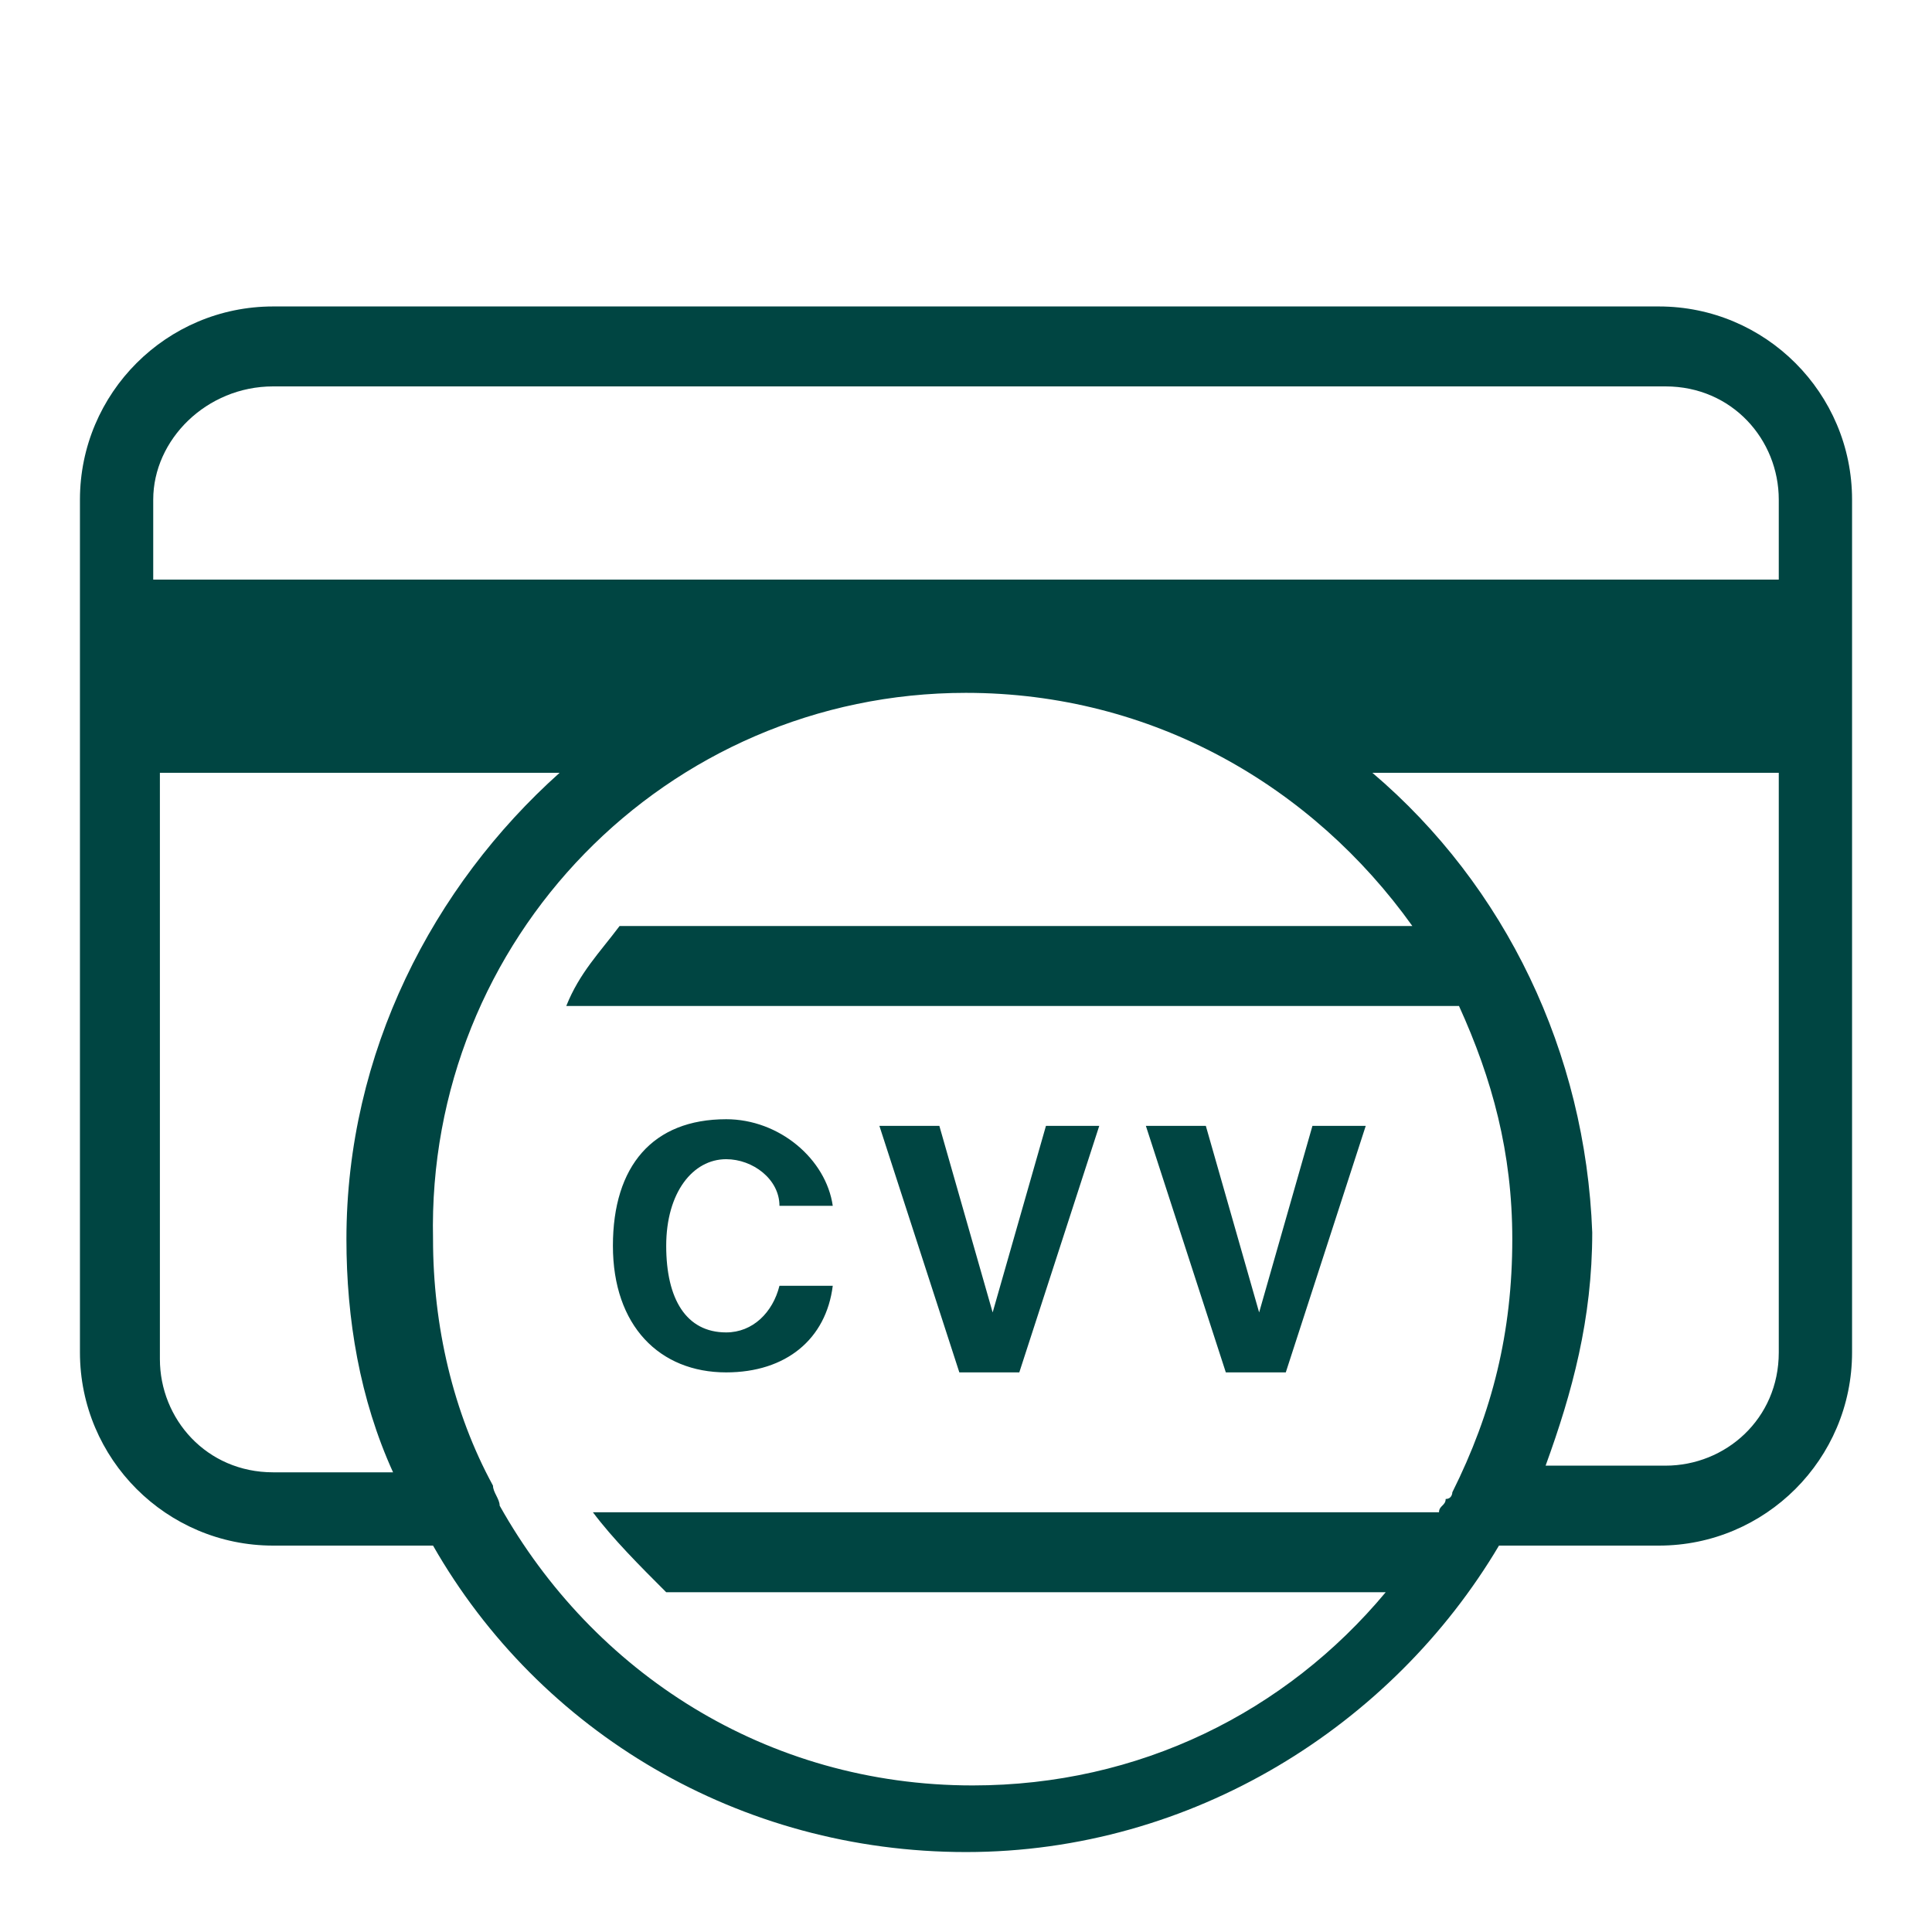 <svg xmlns="http://www.w3.org/2000/svg" viewBox="-291 382 29 29"><path d="M-286.9 386.6c-1.6 0-2.9 1.3-2.9 2.9v12.8c0 1.6 1.3 2.9 2.9 2.9h2.4c1.6 2.8 4.6 4.6 8 4.6 3.4 0 6.4-1.9 8-4.6h2.4c1.6 0 2.9-1.3 2.9-2.9v-12.8c0-1.6-1.3-2.9-2.9-2.9h-20.8zm0 1.2h20.9c1 0 1.7.8 1.7 1.7v1.2h-24.4v-1.2c0-.9.8-1.7 1.8-1.7zm10.4 4.6c2.8 0 5.2 1.4 6.7 3.5h-11.9c-.3.4-.6.7-.8 1.2h13.4c.5 1.1.8 2.2.8 3.5 0 1.4-.3 2.6-.9 3.8 0 0 0 .1-.1.1 0 .1-.1.1-.1.2h-12.7c.3.4.7.8 1.1 1.2h10.8c-1.5 1.8-3.7 2.9-6.2 2.9-3.1 0-5.7-1.7-7.1-4.2 0-.1-.1-.2-.1-.3-.6-1.1-.9-2.4-.9-3.7-.1-4.5 3.5-8.2 8-8.2zm-12.2 1.2h6.1c-1.9 1.7-3.2 4.2-3.2 7 0 1.2.2 2.4.7 3.5h-1.8c-1 0-1.7-.8-1.7-1.7v-8.8zm18.3 0h6.1v8.7c0 1-.8 1.7-1.7 1.7h-1.8c.4-1.1.7-2.2.7-3.5-.1-2.7-1.3-5.2-3.3-6.9zm-9.7 5.2c-1.1 0-1.7.7-1.7 1.9s.7 1.9 1.7 1.9c.9 0 1.5-.5 1.6-1.3h-.8c-.1.4-.4.7-.8.7-.6 0-.9-.5-.9-1.3s.4-1.3.9-1.3c.4 0 .8.3.8.7h.8c-.1-.7-.8-1.3-1.6-1.3zm2.3.1l1.2 3.7h.9l1.2-3.7h-.8l-.8 2.8-.8-2.8h-.9zm4 0l1.2 3.7h.9l1.2-3.7h-.8l-.8 2.8-.8-2.8h-.9z" fill="#004542"/></svg>